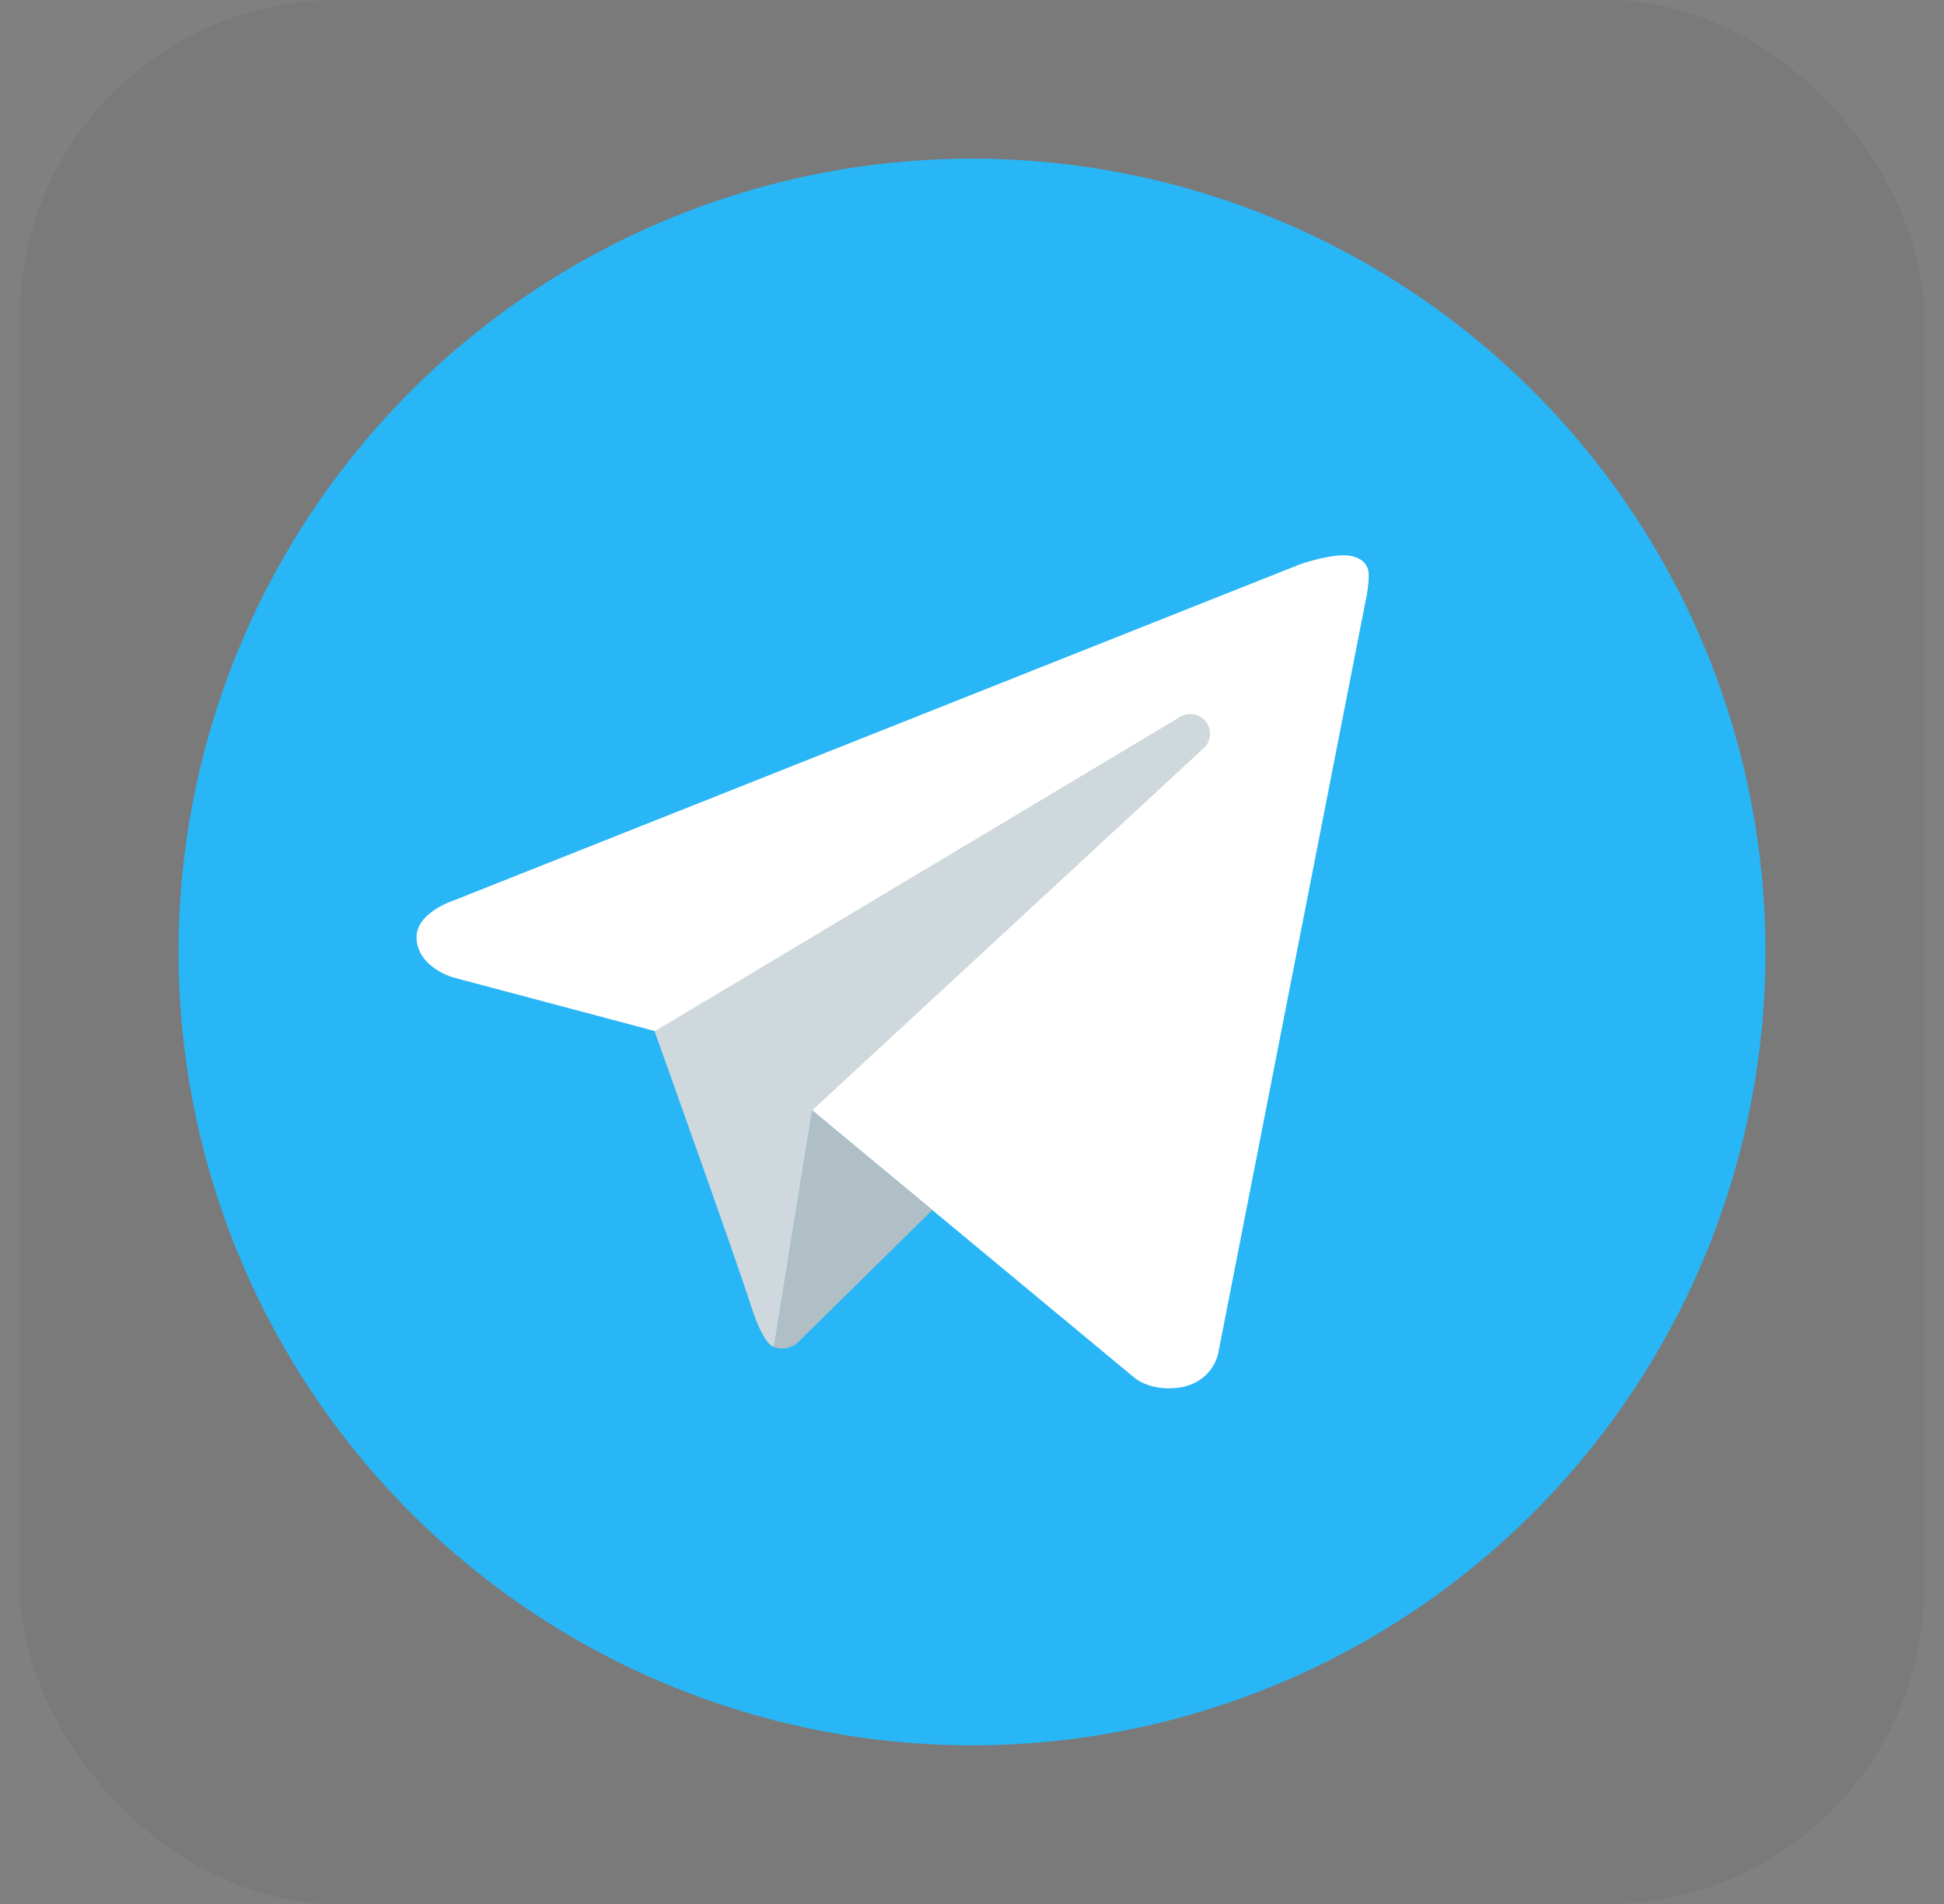 <svg width="49" height="48" viewBox="0 0 49 48" fill="none" xmlns="http://www.w3.org/2000/svg">
<rect x="0" y="0" width="49" height="48" fill="#808080" stroke="none"/>
<rect x="0.5" width="48" height="48" rx="8" fill="black" fill-opacity="0.05"/>
<path d="M24.5 4C19.196 4 14.109 6.107 10.358 9.858C6.607 13.609 4.5 18.696 4.5 24C4.5 29.304 6.607 34.391 10.358 38.142C14.109 41.893 19.196 44 24.5 44C29.804 44 34.891 41.893 38.642 38.142C42.393 34.391 44.5 29.304 44.5 24C44.5 18.696 42.393 13.609 38.642 9.858C34.891 6.107 29.804 4 24.5 4Z" fill="#29B6F6"/>
<path d="M34.45 15L30.704 34.126C30.704 34.126 30.543 35 29.459 35C28.883 35 28.586 34.726 28.586 34.726L20.472 27.993L16.502 25.992L11.407 24.637C11.407 24.637 10.5 24.375 10.5 23.625C10.5 23 11.433 22.702 11.433 22.702L32.749 14.234C32.748 14.233 33.4 13.999 33.875 14C34.167 14 34.5 14.125 34.5 14.5C34.5 14.75 34.45 15 34.45 15Z" fill="white"/>
<path d="M23.5 30.505L20.074 33.879C20.074 33.879 19.925 33.994 19.726 33.999C19.657 34.001 19.583 33.99 19.507 33.956L20.471 27.991L23.5 30.505Z" fill="#B0BEC5"/>
<path d="M30.397 18.196C30.228 17.976 29.916 17.936 29.696 18.103L16.5 26C16.5 26 18.606 31.892 18.927 32.912C19.249 33.933 19.507 33.957 19.507 33.957L20.471 27.992L30.303 18.896C30.523 18.729 30.564 18.416 30.397 18.196Z" fill="#CFD8DC"/>
</svg>

